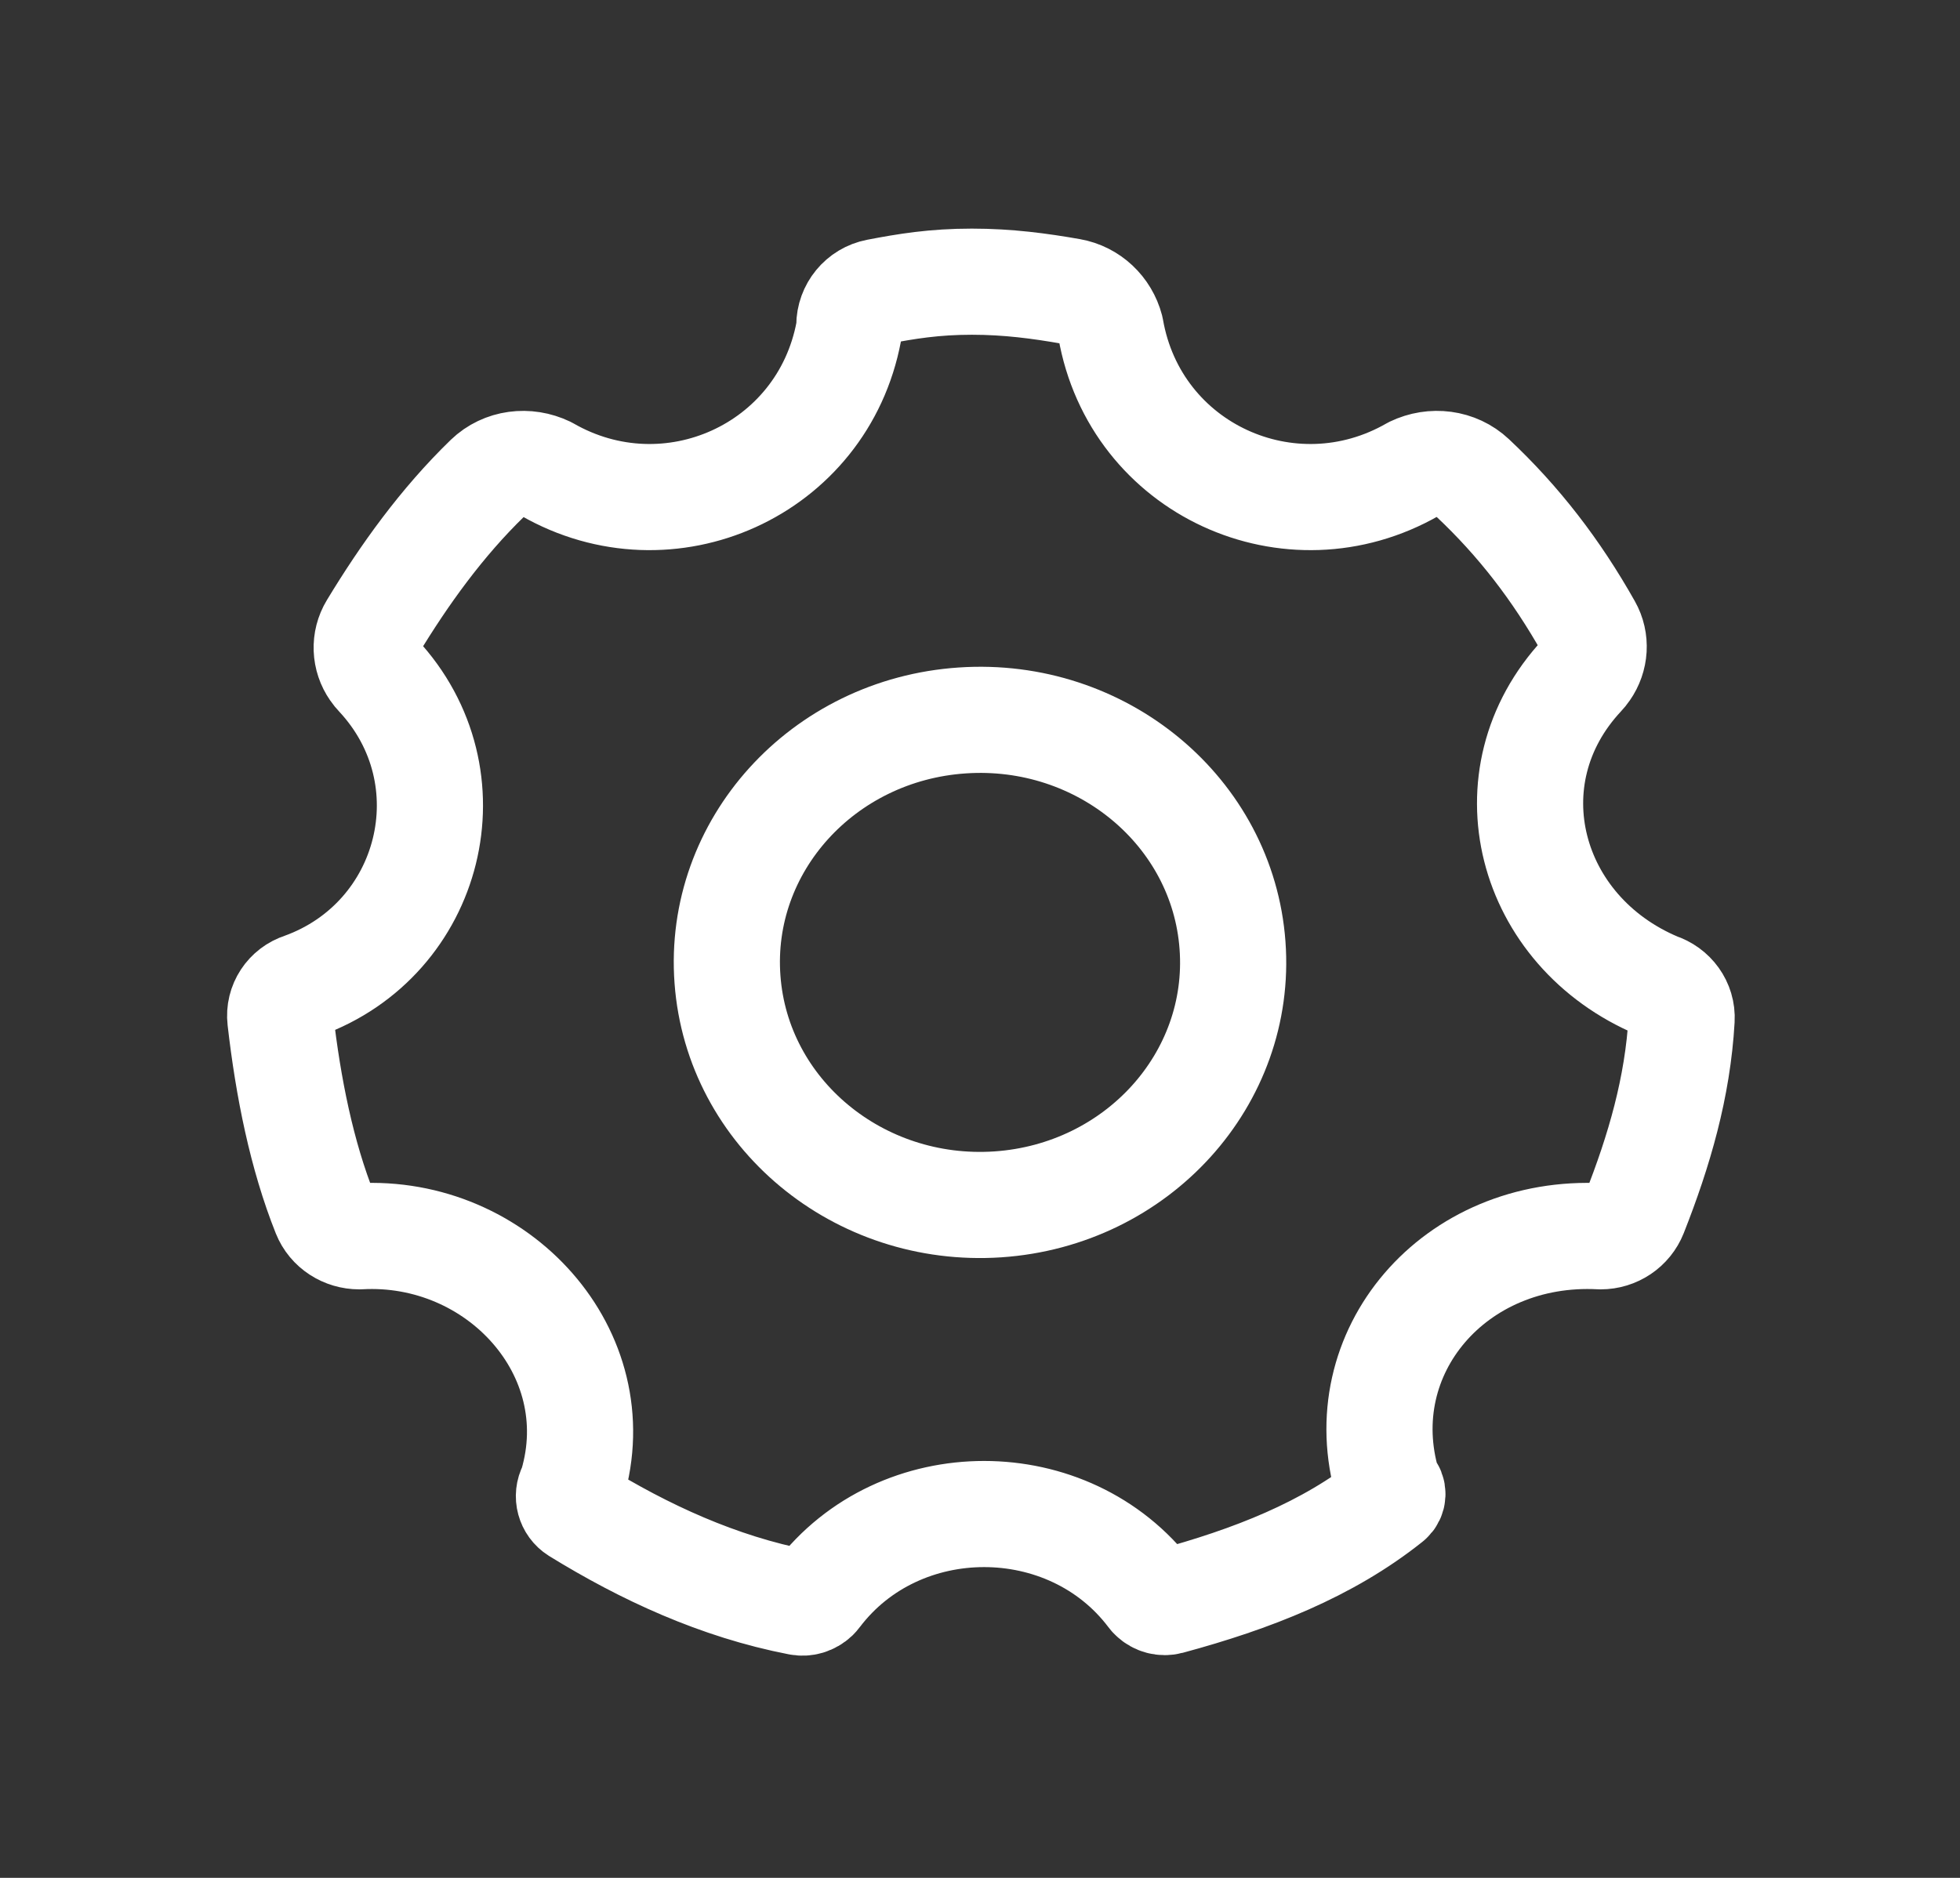 <svg width="24" height="23" viewBox="0 0 24 23" fill="none" xmlns="http://www.w3.org/2000/svg">
<rect x="0" y="0" width="24" height="23" fill="#333333" stroke="none"/>
<path d="M19.372 8.271C19.39 8.252 19.408 8.23 19.423 8.208V8.208C19.532 8.052 19.546 7.848 19.452 7.682C19.057 6.981 18.598 6.385 18.032 5.853C17.835 5.668 17.544 5.633 17.3 5.75V5.75C15.8 6.612 13.9 5.75 13.6 4.025V4.025C13.539 3.791 13.349 3.611 13.111 3.569C12.735 3.503 12.345 3.45 11.9 3.45C11.441 3.45 11.1 3.506 10.741 3.575C10.543 3.613 10.4 3.787 10.4 3.989V3.989C10.4 4.013 10.398 4.037 10.393 4.061C10.073 5.762 8.189 6.606 6.7 5.75V5.75C6.456 5.633 6.165 5.668 5.971 5.855C5.409 6.4 4.952 7.037 4.559 7.686C4.46 7.849 4.469 8.054 4.578 8.21V8.21C4.592 8.231 4.609 8.251 4.627 8.27C5.792 9.518 5.288 11.504 3.7 12.075V12.075C3.525 12.131 3.412 12.301 3.433 12.484C3.529 13.322 3.695 14.149 3.981 14.866C4.049 15.036 4.217 15.142 4.4 15.142V15.142C6.093 15.046 7.489 16.567 7.006 18.189C7.002 18.202 6.997 18.214 6.991 18.226V18.226C6.939 18.324 6.972 18.446 7.066 18.505C7.89 19.013 8.796 19.433 9.783 19.624C9.856 19.639 9.932 19.615 9.986 19.564V19.564C9.995 19.555 10.004 19.545 10.012 19.534C11.013 18.213 13.089 18.214 14.089 19.535C14.096 19.545 14.104 19.554 14.113 19.562V19.562C14.167 19.614 14.244 19.634 14.316 19.615C15.331 19.341 16.257 18.979 17.013 18.375C17.06 18.338 17.062 18.268 17.019 18.226V18.226C17.006 18.215 16.997 18.2 16.992 18.183C16.513 16.563 17.809 15.046 19.6 15.142V15.142C19.782 15.142 19.946 15.033 20.013 14.864C20.317 14.094 20.544 13.317 20.591 12.486C20.602 12.298 20.479 12.132 20.3 12.075V12.075C18.713 11.409 18.208 9.518 19.372 8.271Z" stroke="white" stroke-width="1.3" stroke-miterlimit="10" stroke-linecap="round" stroke-linejoin="round"/>
<path d="M12.219 14.751C13.926 14.635 15.213 13.214 15.092 11.578C14.972 9.941 13.489 8.708 11.782 8.824C10.074 8.939 8.787 10.36 8.908 11.996C9.028 13.633 10.511 14.866 12.219 14.751Z" stroke="white" stroke-width="1.3" stroke-miterlimit="10" stroke-linecap="round" stroke-linejoin="round"/>
</svg>
